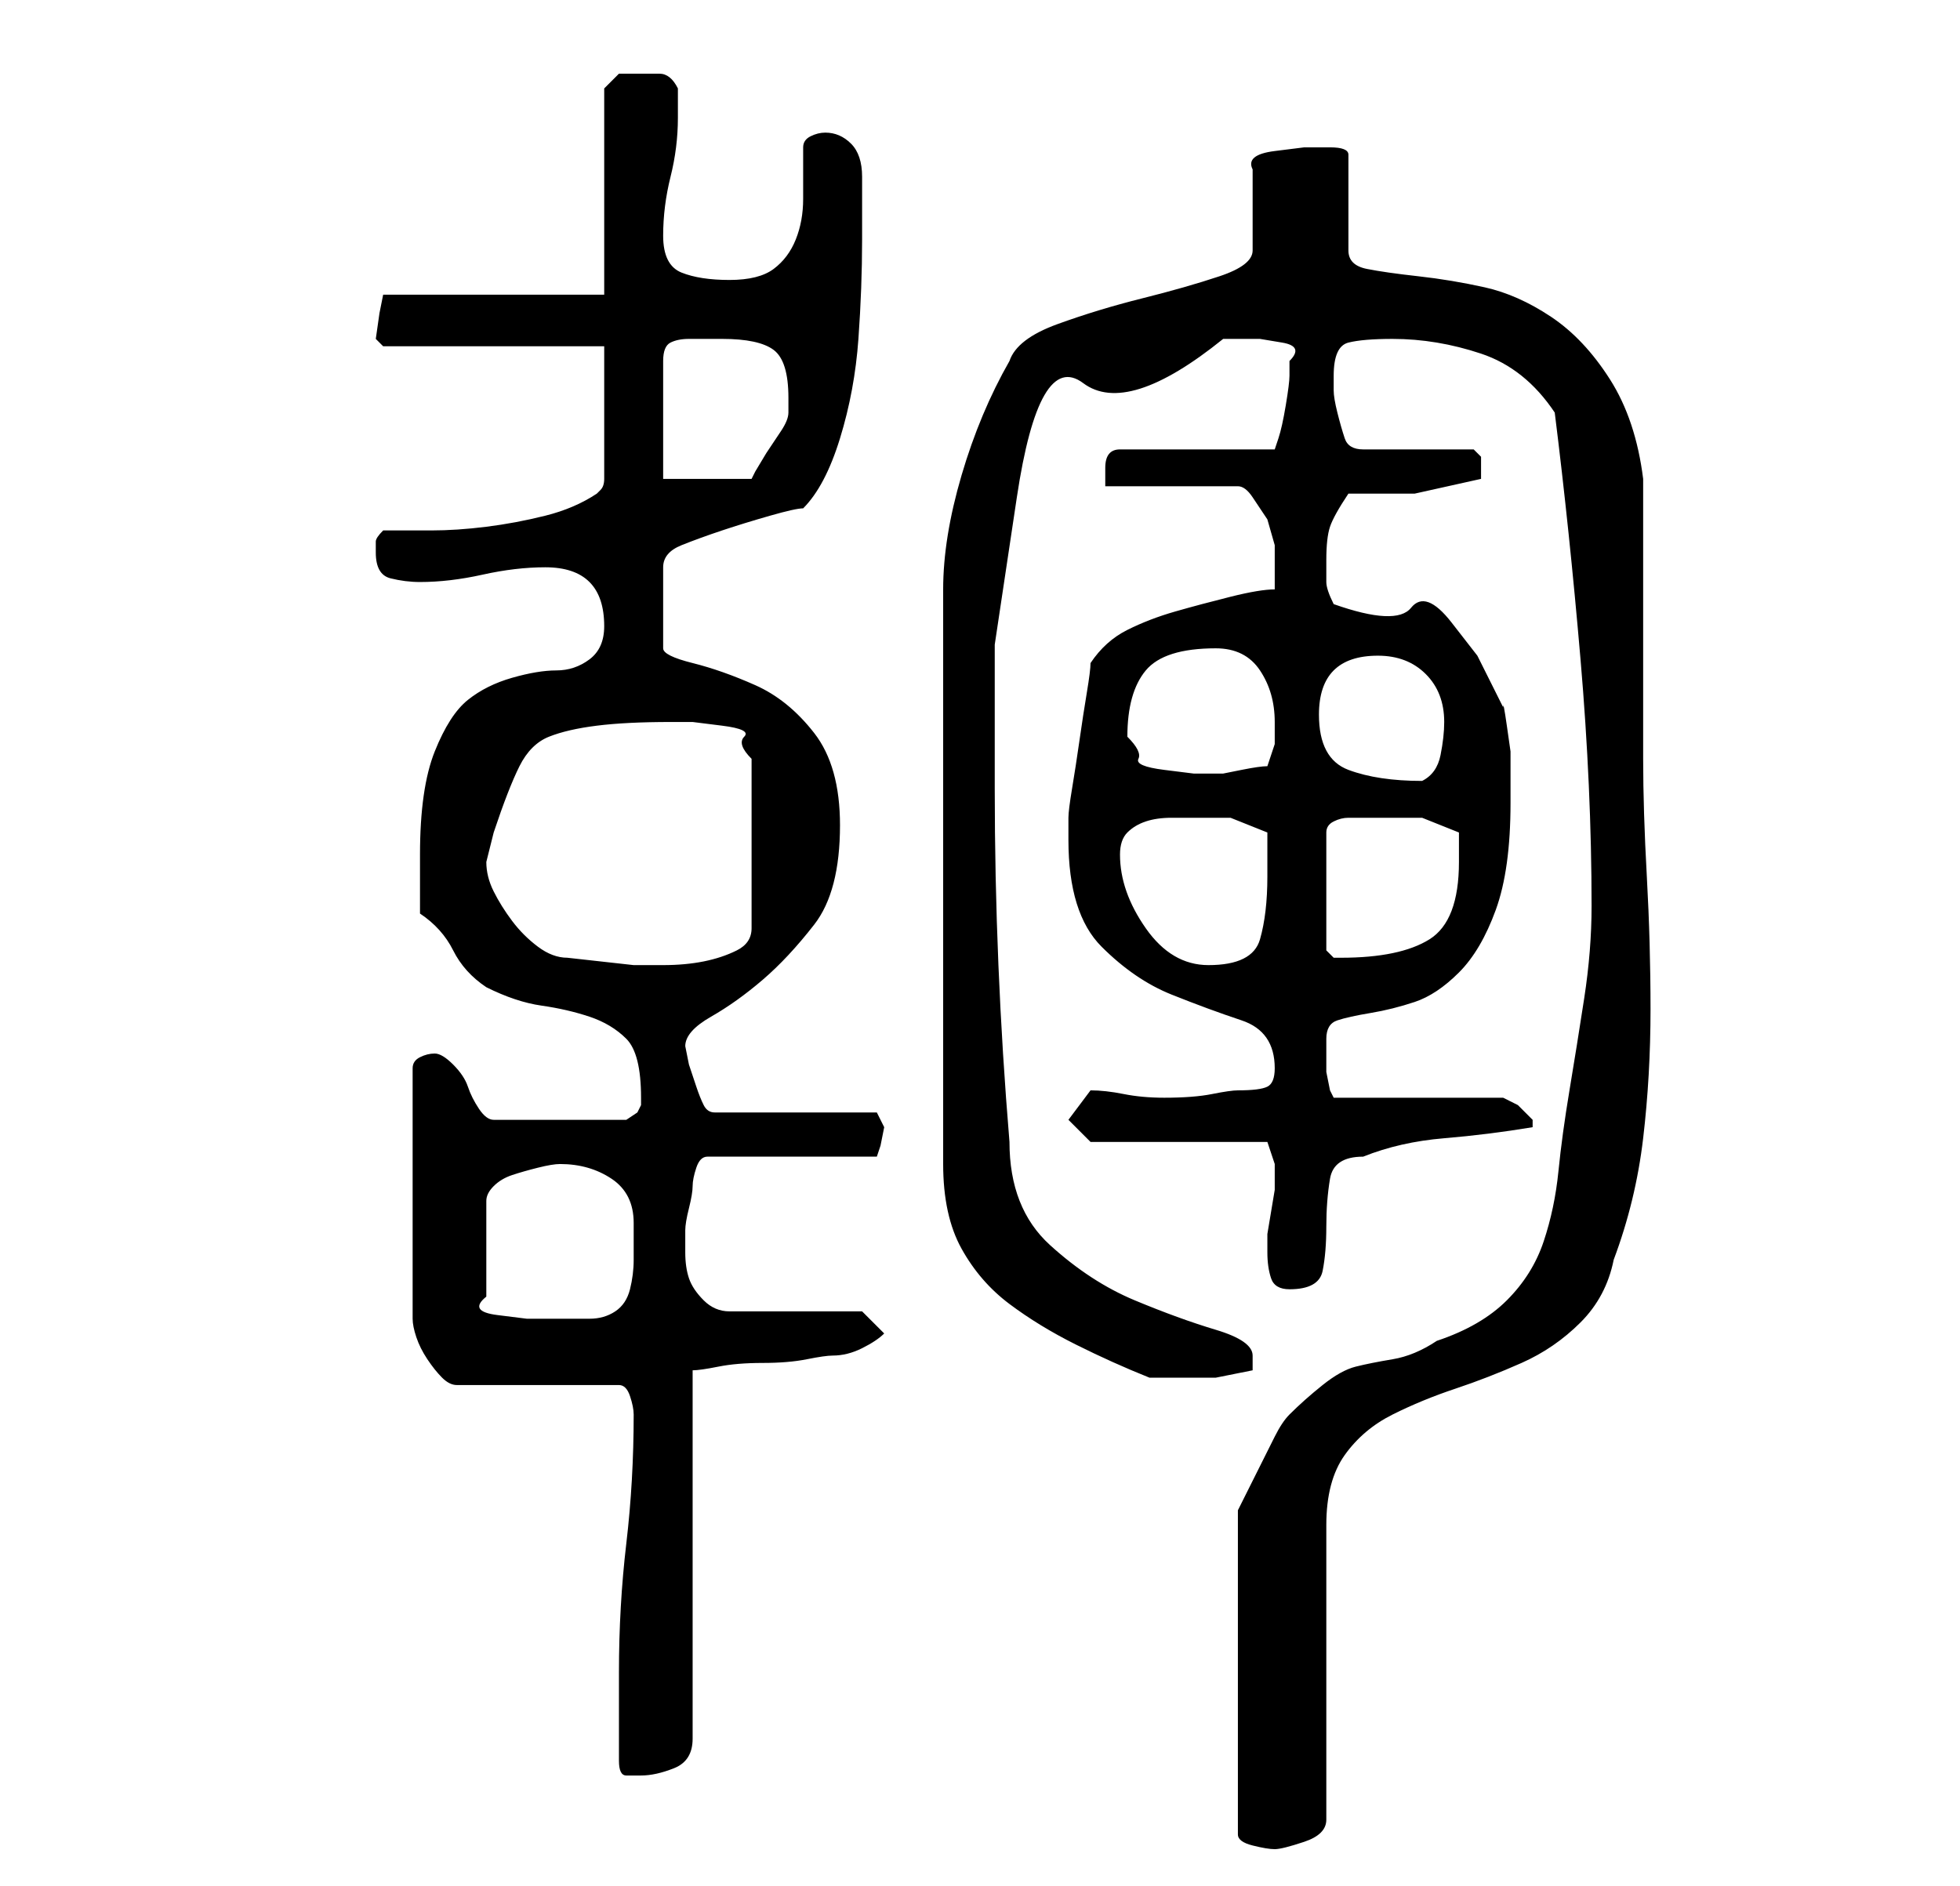 <?xml version="1.0" standalone="no"?>
<!DOCTYPE svg PUBLIC "-//W3C//DTD SVG 1.1//EN" "http://www.w3.org/Graphics/SVG/1.1/DTD/svg11.dtd" >
<svg xmlns="http://www.w3.org/2000/svg" xmlns:xlink="http://www.w3.org/1999/xlink" version="1.1" viewBox="-10 0 266 256">
   <path fill="currentColor"
d="M206 123q0 6 -1 12.5t-2 12.5t-1.5 11t-2 9.5t-5 8t-9.5 5.5q-3 2 -6 2.5t-5 1t-4.5 2.5t-4.5 4q-1 1 -2 3l-2 4l-2 4l-1 2v44q0 1 2 1.5t3 0.5t4 -1t3 -3v-40q0 -6 2.5 -9.5t6.5 -5.5t8.5 -3.5t9 -3.5t8 -5.5t4.5 -8.5q3 -8 4 -16.5t1 -17.5t-0.5 -18t-0.5 -16v-8v-11
v-11v-8q-1 -8 -4.5 -13.5t-8 -8.5t-9 -4t-9 -1.5t-7 -1t-2.5 -2.5v-13q0 -1 -2.5 -1h-3.5t-4 0.5t-3 2.5v11q0 2 -4.5 3.5t-10.5 3t-11.5 3.5t-6.5 5q-4 7 -6.5 15.5t-2.5 15.5v78q0 7 2.5 11.5t6.5 7.5t9 5.5t10 4.5h4h5t5 -1v-1.5v-0.5q0 -2 -5 -3.5t-11 -4t-11.5 -7.5
t-5.5 -14q-1 -12 -1.5 -24t-0.5 -24v-19.5t3 -20t9 -15.5t19 -6h2h3t3 0.5t1 2.5v2q0 1 -0.5 4t-1 4.5l-0.5 1.5h-21q-2 0 -2 2.5v2.5h18q1 0 2 1.5l2 3t1 3.5v3v3q-2 0 -6 1t-7.5 2t-6.5 2.5t-5 4.5q0 1 -0.5 4t-1 6.5t-1 6.5t-0.5 4v3q0 10 4.5 14.5t9.5 6.5t9.5 3.5
t4.5 6.5q0 2 -1 2.5t-4 0.5q-1 0 -3.5 0.5t-6.5 0.5q-3 0 -5.5 -0.5t-4.5 -0.5l-3 4l3 3h24l0.5 1.5l0.5 1.5v1v1v1.5t-0.5 3t-0.5 3v1.5v1q0 2 0.5 3.5t2.5 1.5q4 0 4.5 -2.5t0.5 -6t0.5 -6.5t4.5 -3q5 -2 11 -2.5t12 -1.5v-0.5v-0.5v0l-2 -2t-2 -1h-23l-0.5 -1t-0.5 -2.5
v-2.5v-2q0 -2 1.5 -2.5t4.5 -1t6 -1.5t6 -4t5 -8.5t2 -14.5v-3v-4t-0.5 -3.5t-0.5 -2.5l-3.5 -7t-3.5 -4.5t-5.5 -2t-10.5 -0.5q-1 -2 -1 -3v-3q0 -3 0.5 -4.5t2.5 -4.5h9t9 -2v-1v-2t-1 -1h-15q-2 0 -2.5 -1.5t-1 -3.5t-0.5 -3v-2q0 -4 2 -4.5t6 -0.5q6 0 12 2t10 8
q2 16 3.5 33.5t1.5 33.5zM74 239q0 2 1 2h2q2 0 4.5 -1t2.5 -4v-50q1 0 3.5 -0.5t6 -0.5t6 -0.5t3.5 -0.5q2 0 4 -1t3 -2l-3 -3h-18q-2 0 -3.5 -1.5t-2 -3t-0.5 -3.5v-3q0 -1 0.5 -3t0.5 -3t0.5 -2.5t1.5 -1.5h23l0.5 -1.5t0.5 -2.5l-0.5 -1l-0.5 -1h-22q-1 0 -1.5 -1
t-1 -2.5l-1 -3t-0.5 -2.5q0 -2 3.5 -4t7 -5t7 -7.5t3.5 -13.5q0 -8 -3.5 -12.5t-8 -6.5t-8.5 -3t-4 -2v-11q0 -2 2.5 -3t5.5 -2t6.5 -2t4.5 -1q3 -3 5 -9.5t2.5 -13.5t0.5 -13.5v-8.5q0 -3 -1.5 -4.5t-3.5 -1.5q-1 0 -2 0.5t-1 1.5v7q0 3 -1 5.5t-3 4t-6 1.5t-6.5 -1
t-2.5 -5t1 -8t1 -8v-4q-1 -2 -2.5 -2h-3.5h-2t-2 2v28h-30l-0.5 2.5t-0.5 3.5l0.5 0.5l0.5 0.5h30v18q0 1 -0.5 1.5l-0.5 0.5q-3 2 -7 3t-8 1.5t-7.5 0.5h-6.5q-1 1 -1 1.5v1.5q0 3 2 3.5t4 0.5q4 0 8.5 -1t8.5 -1t6 2t2 6q0 3 -2 4.5t-4.5 1.5t-6 1t-6 3t-4.5 7t-2 14v4v4
q3 2 4.5 5t4.5 5q4 2 7.5 2.5t6.5 1.5t5 3t2 8v1l-0.5 1t-1.5 1h-18q-1 0 -2 -1.5t-1.5 -3t-2 -3t-2.5 -1.5t-2 0.5t-1 1.5v34q0 1 0.5 2.5t1.5 3t2 2.5t2 1h22q1 0 1.5 1.5t0.5 2.5q0 9 -1 17.5t-1 17.5v2v4v4v2zM66 158q4 0 7 2t3 6v5q0 2 -0.5 4t-2 3t-3.5 1h-4h-4.5
t-4 -0.5t-1.5 -2.5v-13q0 -1 1 -2t2.5 -1.5t3.5 -1t3 -0.5zM56 117l0.5 -2l0.5 -2q2 -6 3.5 -9t4 -4t6.5 -1.5t10 -0.5h3t4 0.5t3 1.5t1 3v23q0 2 -2 3t-4.5 1.5t-5.5 0.5h-4t-4.5 -0.5t-4.5 -0.5q-2 0 -4 -1.5t-3.5 -3.5t-2.5 -4t-1 -4zM142 116q0 -2 1 -3t2.5 -1.5
t3.5 -0.5h4h4t5 2v6q0 5 -1 8.5t-7 3.5q-5 0 -8.5 -5t-3.5 -10zM178 111h5t5 2v1.5v2.5q0 8 -4 10.5t-12 2.5h-1l-0.5 -0.5l-0.5 -0.5v-16q0 -1 1 -1.5t2 -0.5h2h3zM169 97q0 -8 8 -8q4 0 6.5 2.5t2.5 6.5q0 2 -0.5 4.5t-2.5 3.5q-6 0 -10 -1.5t-4 -7.5zM143 100
q0 -6 2.5 -9t9.5 -3q4 0 6 3t2 7v3t-1 3q-1 0 -3.5 0.5l-2.5 0.5h-4t-4 -0.5t-3.5 -1.5t-1.5 -3zM88 46q5 0 7 1.5t2 6.5v2q0 1 -1 2.5l-2 3t-1.5 2.5l-0.5 1h-12v-16q0 -2 1 -2.5t2.5 -0.5h2.5h2z" />
</svg>
